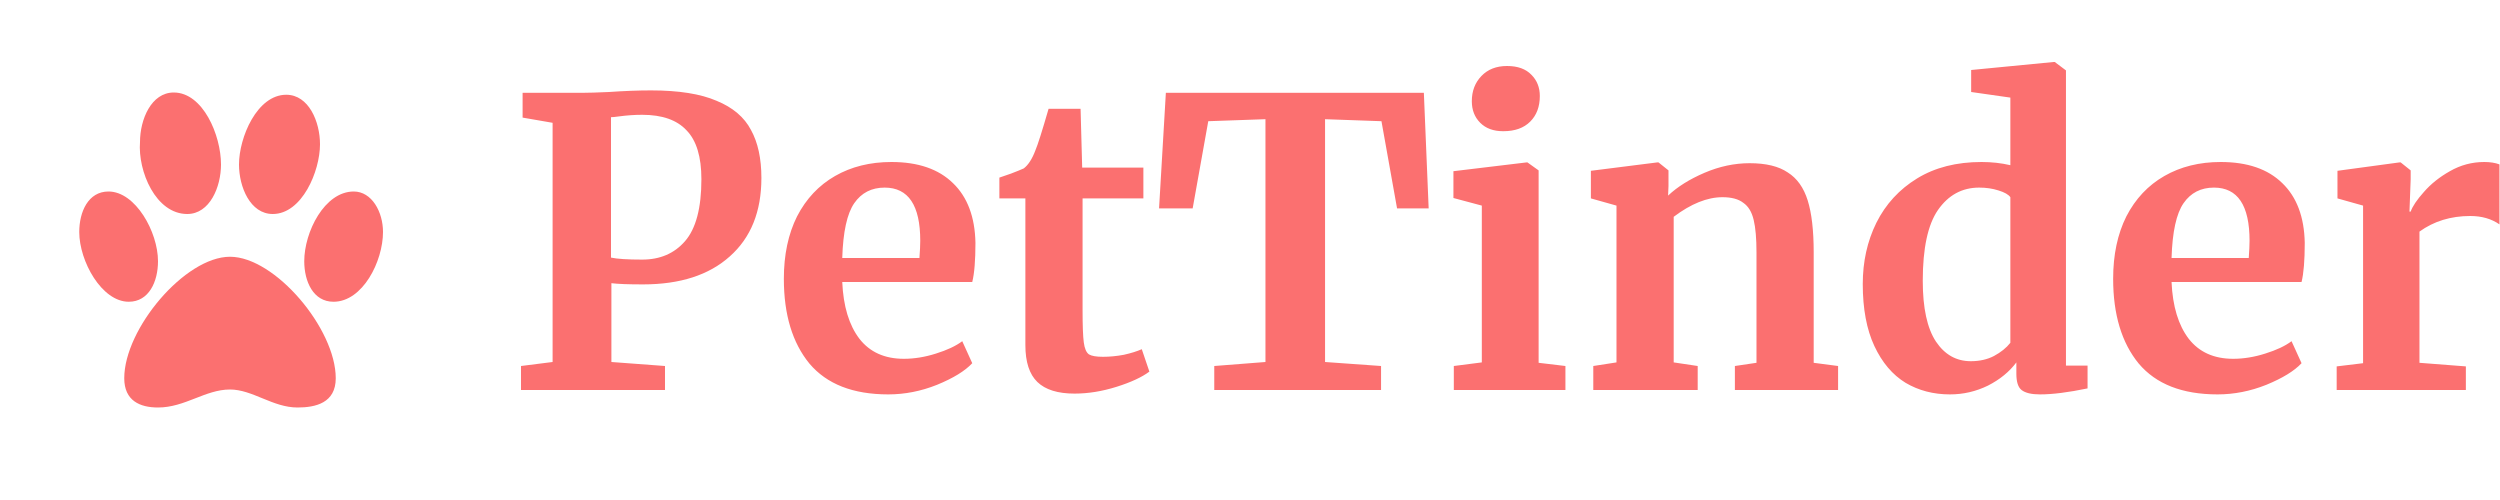 <svg width="250" height="50" viewBox="0 0 250 50" fill="none" xmlns="http://www.w3.org/2000/svg">
<path d="M27.275 21.4C30.2 21.4 32 17.125 32 14.425C32 12.175 30.875 9.475 28.625 9.475C25.7 9.475 23.9 13.75 23.9 16.45C23.9 18.7 25.025 21.4 27.275 21.4ZM18.725 21.4C20.975 21.4 22.1 18.7 22.1 16.45C22.1 13.525 20.3 9.25 17.375 9.25C15.125 9.25 14 11.95 14 14.2C13.775 17.125 15.575 21.4 18.725 21.4ZM35.375 19.15C32.45 19.15 30.425 23.2 30.425 26.125C30.425 28.15 31.325 30.175 33.35 30.175C36.275 30.175 38.3 26.125 38.3 23.2C38.3 21.175 37.175 19.15 35.375 19.15ZM15.8 26.125C15.8 23.2 13.55 19.15 10.85 19.15C8.825 19.15 7.925 21.175 7.925 23.2C7.925 26.125 10.175 30.175 12.875 30.175C14.9 30.175 15.8 28.15 15.8 26.125ZM23 25.675C18.5 25.675 12.425 32.875 12.425 37.825C12.425 40.075 14 40.75 15.8 40.75C18.5 40.75 20.525 38.95 23 38.95C25.25 38.95 27.275 40.75 29.75 40.75C31.55 40.75 33.575 40.3 33.575 37.825C33.575 32.875 27.5 25.675 23 25.675Z" fill="#FB7070"/>
<path d="M55.26 12.28L52.26 11.76V9.28H58.3C58.86 9.28 59.727 9.253 60.9 9.2C62.447 9.093 63.847 9.04 65.1 9.04C67.873 9.04 70.06 9.387 71.66 10.08C73.287 10.747 74.433 11.72 75.1 13C75.793 14.253 76.14 15.853 76.14 17.8C76.14 21.16 75.087 23.773 72.98 25.64C70.9 27.507 68.007 28.44 64.3 28.44C62.833 28.44 61.78 28.4 61.14 28.32V36.2L66.5 36.6V39H52.1V36.6L55.26 36.2V12.28ZM61.1 25.76C61.713 25.893 62.753 25.96 64.22 25.96C66.007 25.96 67.433 25.347 68.5 24.12C69.593 22.867 70.14 20.8 70.14 17.92C70.14 15.68 69.647 14.053 68.66 13.04C67.7 12 66.22 11.48 64.22 11.48C63.473 11.48 62.7 11.533 61.9 11.64C61.527 11.693 61.26 11.72 61.1 11.72V25.76ZM88.825 39.44C85.305 39.44 82.679 38.413 80.945 36.36C79.239 34.28 78.385 31.453 78.385 27.88C78.385 25.48 78.825 23.4 79.705 21.64C80.612 19.88 81.879 18.533 83.505 17.6C85.132 16.667 87.012 16.2 89.145 16.2C91.812 16.2 93.865 16.907 95.305 18.32C96.745 19.707 97.492 21.693 97.545 24.28C97.545 26.04 97.439 27.347 97.225 28.2H84.225C84.332 30.627 84.905 32.52 85.945 33.88C86.985 35.213 88.465 35.88 90.385 35.88C91.425 35.88 92.492 35.707 93.585 35.36C94.705 35.013 95.585 34.6 96.225 34.12L97.225 36.32C96.505 37.093 95.332 37.813 93.705 38.48C92.105 39.12 90.479 39.44 88.825 39.44ZM91.945 25.8C91.999 25.053 92.025 24.48 92.025 24.08C92.025 20.533 90.839 18.76 88.465 18.76C87.159 18.76 86.145 19.28 85.425 20.32C84.705 21.36 84.305 23.187 84.225 25.8H91.945ZM107.458 39.36C105.778 39.36 104.538 38.973 103.738 38.2C102.938 37.427 102.538 36.2 102.538 34.52V19.84H99.938V17.76C100.151 17.68 100.538 17.547 101.098 17.36C101.658 17.147 102.084 16.973 102.378 16.84C102.831 16.493 103.218 15.893 103.538 15.04C103.778 14.48 104.218 13.093 104.858 10.88H108.058L108.218 16.76H114.338V19.84H108.258V31.08C108.258 32.573 108.298 33.627 108.378 34.24C108.458 34.853 108.631 35.253 108.898 35.44C109.164 35.6 109.631 35.68 110.298 35.68C110.964 35.68 111.658 35.613 112.378 35.48C113.098 35.32 113.698 35.133 114.178 34.92L114.938 37.16C114.191 37.72 113.098 38.227 111.658 38.68C110.218 39.133 108.818 39.36 107.458 39.36ZM126.546 11.92L120.826 12.12L119.266 20.84H115.906L116.586 9.28H142.386L142.866 20.84H139.706L138.146 12.12L132.506 11.92V36.2L138.106 36.6V39H121.426V36.6L126.546 36.2V11.92ZM150.302 13.12C149.342 13.12 148.582 12.84 148.022 12.28C147.462 11.72 147.182 11 147.182 10.12C147.182 9.107 147.502 8.267 148.142 7.6C148.782 6.933 149.636 6.6 150.702 6.6C151.769 6.6 152.582 6.893 153.142 7.48C153.702 8.04 153.982 8.747 153.982 9.6C153.982 10.667 153.662 11.52 153.022 12.16C152.382 12.8 151.489 13.12 150.342 13.12H150.302ZM148.182 20.56L145.342 19.8V17.12L152.662 16.24H152.742L153.862 17.04V36.28L156.542 36.6V39H145.382V36.6L148.182 36.24V20.56ZM161.649 20.56L159.089 19.84V17.08L165.729 16.24H165.849L166.849 17.04V18.6L166.809 19.56C167.743 18.68 168.956 17.92 170.449 17.28C171.943 16.64 173.449 16.32 174.969 16.32C176.596 16.32 177.863 16.627 178.769 17.24C179.703 17.827 180.369 18.76 180.769 20.04C181.169 21.32 181.369 23.053 181.369 25.24V36.28L183.809 36.6V39H173.489V36.6L175.649 36.28V25.24C175.649 23.853 175.556 22.773 175.369 22C175.183 21.2 174.836 20.627 174.329 20.28C173.849 19.907 173.156 19.72 172.249 19.72C170.729 19.72 169.103 20.373 167.369 21.68V36.24L169.769 36.6V39H159.329V36.6L161.649 36.24V20.56ZM194.996 39.44C193.343 39.44 191.863 39.053 190.556 38.28C189.249 37.48 188.209 36.253 187.436 34.6C186.663 32.947 186.276 30.88 186.276 28.4C186.276 26.16 186.729 24.12 187.636 22.28C188.569 20.413 189.929 18.933 191.716 17.84C193.503 16.747 195.649 16.2 198.156 16.2C199.169 16.2 200.129 16.307 201.036 16.52V9.76L197.116 9.2V7L205.356 6.2H205.476L206.596 7.04V36.56H208.756V38.84C206.836 39.24 205.249 39.44 203.996 39.44C203.143 39.44 202.529 39.293 202.156 39C201.809 38.733 201.636 38.187 201.636 37.36V36.24C200.943 37.173 199.996 37.947 198.796 38.56C197.596 39.147 196.329 39.44 194.996 39.44ZM197.076 36.12C197.956 36.12 198.729 35.947 199.396 35.6C200.089 35.227 200.636 34.787 201.036 34.28V19.72C200.849 19.453 200.449 19.227 199.836 19.04C199.249 18.853 198.609 18.76 197.916 18.76C196.209 18.76 194.836 19.507 193.796 21C192.783 22.467 192.276 24.827 192.276 28.08C192.276 30.8 192.716 32.827 193.596 34.16C194.476 35.467 195.636 36.12 197.076 36.12ZM221.755 39.44C218.235 39.44 215.608 38.413 213.875 36.36C212.168 34.28 211.315 31.453 211.315 27.88C211.315 25.48 211.755 23.4 212.635 21.64C213.542 19.88 214.808 18.533 216.435 17.6C218.062 16.667 219.942 16.2 222.075 16.2C224.742 16.2 226.795 16.907 228.235 18.32C229.675 19.707 230.422 21.693 230.475 24.28C230.475 26.04 230.368 27.347 230.155 28.2H217.155C217.262 30.627 217.835 32.52 218.875 33.88C219.915 35.213 221.395 35.88 223.315 35.88C224.355 35.88 225.422 35.707 226.515 35.36C227.635 35.013 228.515 34.6 229.155 34.12L230.155 36.32C229.435 37.093 228.262 37.813 226.635 38.48C225.035 39.12 223.408 39.44 221.755 39.44ZM224.875 25.8C224.928 25.053 224.955 24.48 224.955 24.08C224.955 20.533 223.768 18.76 221.395 18.76C220.088 18.76 219.075 19.28 218.355 20.32C217.635 21.36 217.235 23.187 217.155 25.8H224.875ZM233.667 36.64L236.307 36.32V20.56L233.747 19.84V17.08L239.947 16.24H240.067L241.067 17.04V17.92L240.947 21.16H241.067C241.254 20.627 241.694 19.973 242.387 19.2C243.081 18.4 243.947 17.707 244.987 17.12C246.054 16.507 247.201 16.2 248.427 16.2C249.014 16.2 249.521 16.28 249.947 16.44V22.44C249.147 21.88 248.174 21.6 247.027 21.6C245.081 21.6 243.387 22.12 241.947 23.16V36.28L246.587 36.64V39H233.667V36.64Z" fill="#FB7070"/>
</svg>

